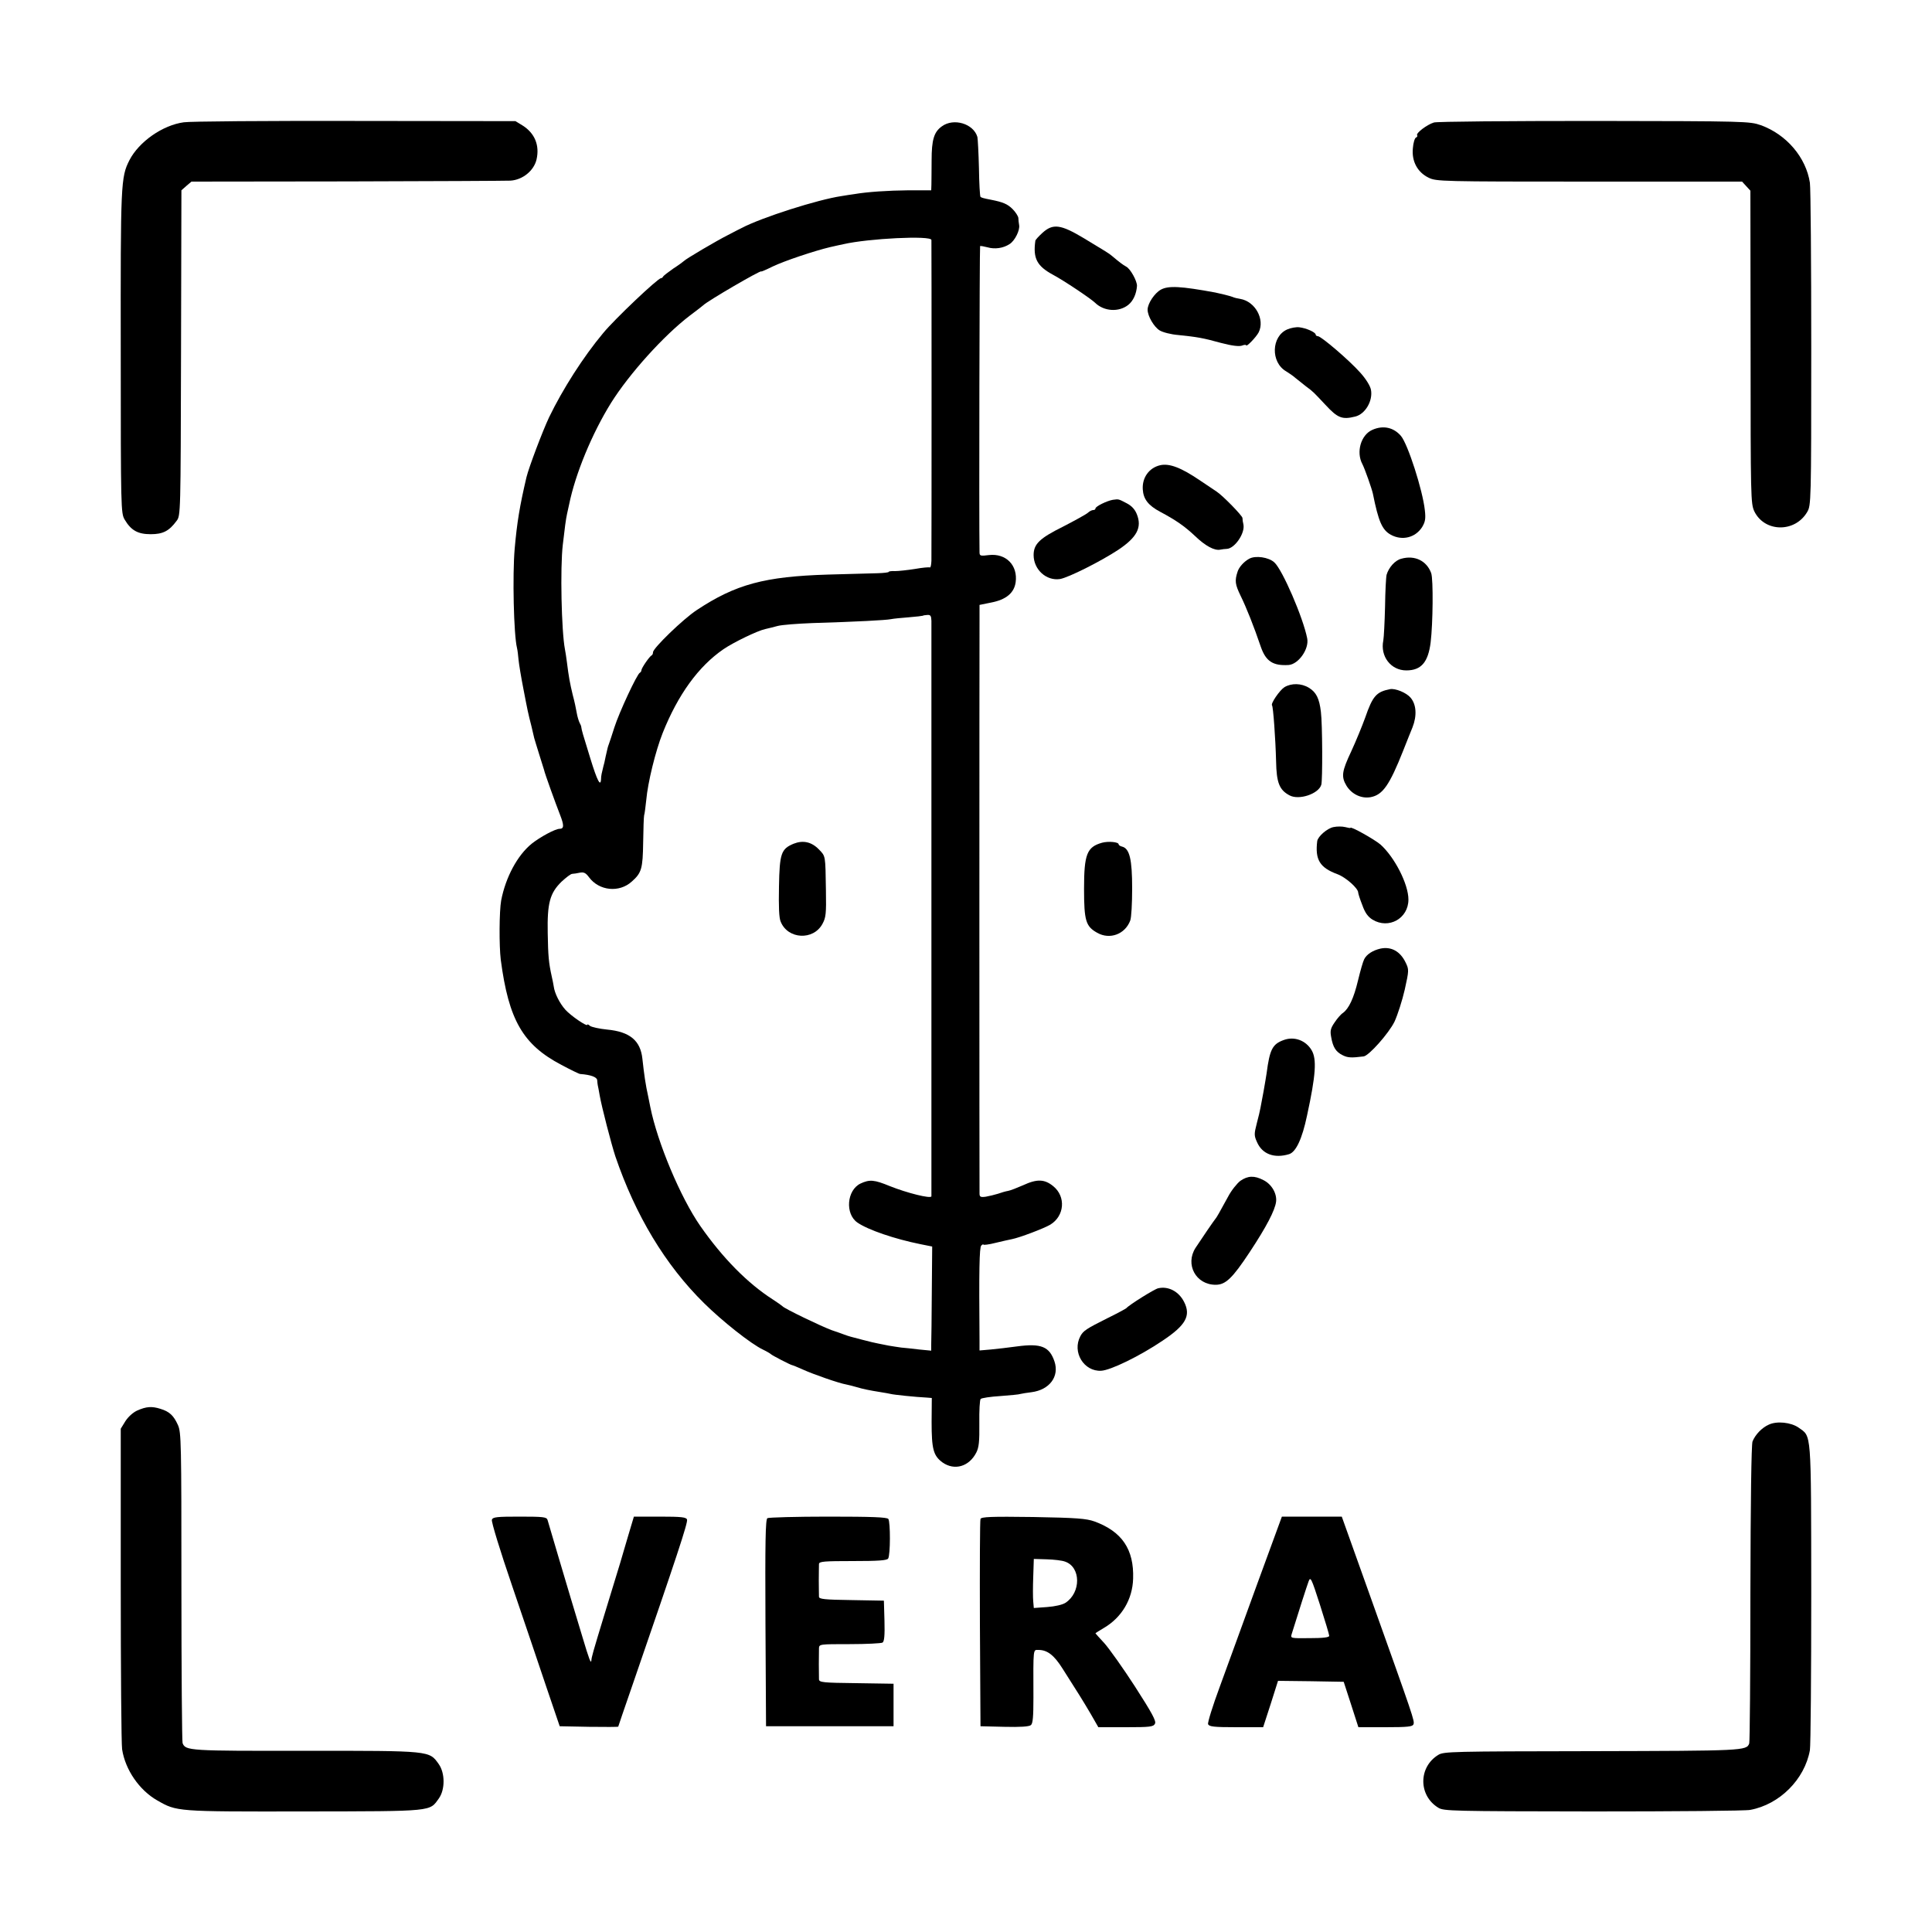 <?xml version="1.0" standalone="no"?>
<!DOCTYPE svg PUBLIC "-//W3C//DTD SVG 20010904//EN"
 "http://www.w3.org/TR/2001/REC-SVG-20010904/DTD/svg10.dtd">
<svg version="1.0" xmlns="http://www.w3.org/2000/svg"
 width="1000pt" height="1000pt" viewBox="0 0 1000 1000"
 preserveAspectRatio="xMidYMid meet">
<g transform="translate(0,1000) scale(0.1,-0.1)"
fill="#000000" stroke="none">
<path d="M951 9367 c-110 -15 -232 -101 -281 -196 -45 -89 -46 -118 -45 -996
0 -810 1 -831 20 -864 33 -56 68 -76 135 -76 63 0 95 16 134 69 21 27 21 36
23 869 l2 842 26 23 26 22 807 1 c444 1 824 3 844 4 63 4 121 51 135 109 17
74 -9 137 -73 177 l-36 22 -832 1 c-458 1 -856 -2 -885 -7z"/>
<path d="M7422 9366 c-36 -11 -94 -55 -87 -66 3 -4 0 -10 -6 -12 -6 -2 -14
-27 -16 -55 -7 -68 24 -125 82 -153 40 -19 62 -20 831 -20 l791 0 21 -23 22
-24 1 -809 c0 -782 1 -810 19 -850 53 -110 211 -112 274 -4 20 34 21 48 21
845 0 446 -3 832 -7 859 -20 131 -121 250 -254 298 -58 20 -73 21 -862 22
-441 0 -814 -3 -830 -8z"/>
<path d="M4875 9346 c-41 -29 -53 -70 -53 -176 0 -52 -1 -108 -1 -125 l-1 -30
-118 0 c-105 -1 -213 -8 -282 -20 -14 -2 -43 -6 -65 -10 -122 -18 -411 -110
-516 -165 -8 -4 -40 -20 -70 -36 -58 -29 -221 -125 -229 -135 -3 -3 -27 -21
-55 -39 -27 -19 -51 -37 -53 -42 -2 -4 -7 -8 -11 -8 -16 0 -239 -211 -299
-284 -103 -123 -210 -291 -280 -436 -34 -72 -105 -260 -117 -310 -35 -149 -49
-234 -61 -370 -12 -137 -5 -446 12 -514 3 -12 6 -39 8 -61 2 -22 13 -89 25
-150 22 -114 23 -121 42 -195 6 -25 12 -52 14 -60 2 -8 14 -46 26 -85 12 -38
23 -74 25 -80 3 -17 61 -177 83 -233 21 -54 21 -72 -3 -72 -22 0 -100 -42
-144 -77 -74 -60 -135 -174 -158 -294 -10 -55 -11 -234 -2 -307 41 -311 114
-439 314 -544 49 -26 92 -47 97 -47 55 -4 87 -16 88 -32 1 -11 2 -22 3 -26 1
-5 6 -28 10 -53 10 -58 60 -251 81 -315 104 -305 258 -562 459 -760 94 -93
244 -212 306 -241 19 -9 37 -20 40 -23 5 -6 100 -55 110 -57 3 0 27 -10 54
-22 57 -26 190 -72 226 -78 14 -3 39 -9 55 -14 30 -9 62 -16 125 -26 19 -3 42
-7 50 -9 14 -4 128 -16 189 -19 l24 -2 -1 -124 c0 -141 9 -175 57 -210 62 -43
137 -21 174 51 14 27 17 57 16 152 -1 65 2 122 7 126 5 5 51 12 101 15 51 4
98 8 105 11 7 2 33 6 57 9 93 12 145 81 119 159 -26 77 -69 95 -194 78 -43 -6
-105 -13 -136 -16 l-58 -5 0 52 c-3 363 -1 481 9 491 6 6 11 8 11 5 0 -3 28 0
63 9 34 8 72 17 84 19 41 8 167 56 199 75 74 45 82 145 16 199 -45 37 -84 39
-157 5 -30 -13 -65 -27 -77 -29 -13 -2 -36 -9 -53 -15 -16 -5 -45 -12 -62 -15
-28 -4 -33 -1 -33 17 -1 24 -1 2820 0 2959 l0 87 59 12 c79 15 120 50 128 105
12 88 -50 151 -138 141 -46 -6 -49 -4 -49 16 -3 155 0 1580 3 1583 2 2 19 -1
38 -6 38 -11 82 -5 115 17 27 17 54 72 49 98 -2 11 -4 28 -4 37 -1 9 -14 30
-30 46 -26 26 -50 36 -111 48 -42 8 -50 11 -55 15 -3 3 -7 71 -8 150 -2 79 -6
151 -8 160 -20 69 -123 100 -184 55z m-54 -588 c1 -17 1 -1611 0 -1661 -1 -21
-4 -36 -8 -34 -5 2 -39 -1 -78 -8 -38 -6 -85 -11 -102 -11 -18 1 -33 -1 -33
-4 0 -3 -26 -6 -58 -7 -31 -1 -147 -4 -257 -7 -327 -10 -477 -50 -679 -184
-70 -46 -226 -197 -226 -218 0 -7 -3 -14 -7 -16 -11 -5 -53 -66 -53 -77 0 -5
-4 -11 -8 -13 -14 -5 -108 -207 -132 -283 -12 -38 -25 -77 -28 -85 -7 -19 -6
-17 -17 -65 -4 -22 -10 -46 -12 -52 -8 -32 -12 -49 -12 -65 -2 -44 -20 -9 -55
105 -41 132 -45 147 -47 162 0 6 -5 17 -10 26 -4 9 -11 31 -14 50 -3 19 -12
61 -21 94 -14 59 -20 89 -30 170 -3 22 -7 51 -10 65 -18 94 -25 422 -11 540
10 88 16 133 22 160 3 14 8 36 11 50 32 157 118 366 217 525 94 150 272 348
407 451 36 27 67 51 70 54 20 21 300 184 300 175 0 -2 26 9 58 25 60 29 218
82 299 101 27 6 57 13 68 15 130 30 454 46 456 22z m0 -1971 c0 -39 0 -2969 0
-2979 -2 -14 -126 17 -216 53 -80 33 -104 35 -151 13 -71 -34 -81 -157 -16
-202 55 -38 193 -85 327 -112 l60 -12 -2 -236 c-1 -130 -2 -252 -3 -270 l0
-33 -62 6 c-35 4 -76 9 -93 10 -16 2 -46 7 -65 10 -19 4 -44 9 -55 11 -11 2
-47 10 -80 19 -62 16 -70 18 -95 27 -8 3 -37 14 -65 23 -52 19 -246 112 -255
124 -3 3 -25 19 -50 35 -131 84 -259 214 -375 380 -103 148 -222 432 -259 616
-3 14 -7 36 -10 50 -15 67 -22 118 -31 200 -10 94 -65 140 -183 151 -40 4 -80
13 -88 19 -8 7 -14 10 -14 6 0 -12 -85 46 -113 77 -30 33 -57 87 -61 122 -2
11 -6 34 -10 50 -16 72 -19 107 -21 225 -3 155 11 207 71 266 24 22 48 41 56
41 7 0 25 3 39 6 21 4 31 -1 48 -24 52 -70 156 -81 221 -22 51 45 57 67 59
203 1 69 3 132 5 140 3 8 7 44 11 79 8 91 48 254 85 347 79 198 185 345 315
434 51 35 177 96 216 104 13 3 42 10 64 16 22 6 103 12 180 15 232 7 379 15
405 20 14 3 56 7 95 10 38 3 70 7 72 8 1 2 11 3 23 4 16 1 20 -4 21 -30z"/>
<path d="M4108 5633 c-65 -27 -73 -50 -76 -222 -2 -104 0 -163 9 -182 37 -91
169 -98 216 -11 18 33 20 53 18 172 -3 185 -1 177 -37 214 -38 39 -82 48 -130
29z"/>
<path d="M5396 8795 c-20 -18 -37 -37 -37 -41 -13 -91 8 -131 91 -176 58 -31
195 -123 218 -145 46 -45 123 -50 172 -11 26 21 42 57 45 98 1 25 -34 89 -56
100 -18 10 -35 23 -73 55 -15 13 -30 22 -146 92 -120 72 -160 77 -214 28z"/>
<path d="M6009 8501 c-33 -18 -69 -72 -69 -104 0 -33 33 -89 62 -107 16 -10
59 -21 96 -24 98 -10 128 -15 222 -41 57 -15 93 -19 108 -14 12 5 22 5 22 2 0
-12 52 42 65 67 33 67 -18 160 -96 173 -13 2 -31 6 -39 10 -16 6 -65 18 -90
23 -179 33 -242 36 -281 15z"/>
<path d="M6663 8295 c-83 -36 -87 -170 -6 -217 15 -9 38 -25 49 -35 12 -10 36
-29 54 -43 38 -28 38 -29 101 -96 63 -68 86 -77 154 -60 52 13 92 82 81 139
-4 20 -26 56 -56 89 -56 63 -202 188 -219 188 -6 0 -11 4 -11 8 0 12 -49 34
-85 38 -16 2 -44 -3 -62 -11z"/>
<path d="M7103 7775 c-59 -26 -85 -115 -51 -178 12 -23 48 -125 54 -152 29
-145 48 -188 93 -213 59 -32 127 -15 162 40 16 27 19 43 14 87 -11 103 -88
343 -124 385 -38 44 -92 56 -148 31z"/>
<path d="M6005 7592 c-57 -13 -94 -64 -90 -125 3 -50 28 -83 90 -116 81 -43
127 -75 180 -125 54 -52 101 -77 131 -71 10 2 26 4 34 4 41 2 95 81 86 126 -3
11 -5 26 -5 34 -1 12 -100 114 -133 136 -8 6 -47 31 -85 57 -98 67 -160 91
-208 80z"/>
<path d="M5760 7413 c-30 -5 -90 -34 -90 -45 0 -5 -5 -8 -12 -8 -6 0 -19 -6
-27 -14 -9 -8 -67 -40 -129 -72 -121 -60 -152 -90 -152 -147 0 -75 66 -135
137 -124 44 8 208 90 301 151 97 65 124 116 96 185 -10 25 -27 43 -52 56 -44
23 -41 22 -72 18z"/>
<path d="M6466 7108 c-28 -15 -53 -44 -60 -66 -16 -48 -13 -67 15 -125 30 -61
69 -159 105 -265 26 -75 63 -99 144 -94 51 4 107 83 96 138 -21 107 -128 355
-170 393 -29 27 -98 37 -130 19z"/>
<path d="M7253 7108 c-32 -8 -65 -45 -76 -83 -3 -11 -7 -85 -8 -165 -2 -80 -6
-158 -9 -175 -17 -82 39 -155 119 -155 77 0 113 42 126 145 12 100 14 325 3
358 -23 64 -85 95 -155 75z"/>
<path d="M6648 6443 c-25 -16 -72 -85 -64 -94 6 -6 18 -173 21 -289 2 -112 17
-149 70 -177 49 -26 150 8 164 55 7 23 6 315 -2 377 -8 69 -24 102 -62 125
-39 24 -91 25 -127 3z"/>
<path d="M7195 6433 c-71 -14 -90 -35 -129 -148 -16 -44 -48 -122 -72 -174
-49 -104 -53 -131 -24 -179 27 -43 77 -67 125 -58 62 12 97 62 168 241 20 50
41 104 48 120 24 61 20 119 -10 154 -22 26 -79 49 -106 44z"/>
<path d="M6902 5719 c-32 -6 -80 -48 -84 -72 -12 -97 13 -138 105 -172 43 -16
107 -73 107 -95 0 -5 9 -34 21 -64 14 -40 29 -61 53 -76 84 -51 186 6 186 104
0 80 -72 220 -145 285 -32 27 -155 96 -155 86 0 -2 -12 0 -27 4 -16 4 -43 4
-61 0z"/>
<path d="M5704 5638 c-78 -22 -93 -59 -93 -238 0 -166 9 -195 68 -228 65 -37
144 -8 171 63 6 15 10 89 10 167 0 149 -13 206 -52 216 -10 2 -18 8 -18 12 0
12 -53 17 -86 8z"/>
<path d="M7145 5090 c-39 -9 -71 -29 -84 -55 -6 -11 -20 -60 -32 -110 -22 -92
-47 -145 -78 -168 -10 -6 -30 -29 -43 -49 -21 -30 -24 -44 -18 -75 9 -54 25
-78 60 -95 26 -13 44 -14 108 -6 27 3 130 119 160 180 16 35 40 109 53 166 22
99 22 104 5 139 -28 59 -75 85 -131 73z"/>
<path d="M6645 4617 c-59 -21 -73 -49 -89 -172 -2 -16 -10 -59 -16 -95 -7 -36
-14 -74 -16 -85 -2 -11 -10 -47 -19 -80 -14 -54 -14 -63 1 -96 27 -63 90 -86
166 -63 36 11 68 80 93 199 46 212 51 293 24 339 -30 51 -90 73 -144 53z"/>
<path d="M6420 3888 c-17 -13 -47 -50 -64 -83 -43 -79 -60 -109 -66 -115 -5
-5 -74 -106 -102 -149 -55 -86 2 -191 104 -191 52 0 87 34 177 170 87 132 130
215 136 260 5 42 -23 91 -66 112 -46 24 -80 23 -119 -4z"/>
<path d="M5995 3332 c-18 -3 -152 -87 -165 -103 -3 -3 -47 -27 -98 -52 -110
-55 -125 -65 -140 -93 -44 -82 18 -184 108 -179 49 3 198 75 318 156 120 80
147 129 111 200 -27 54 -81 83 -134 71z"/>
<path d="M710 2699 c-22 -10 -47 -33 -61 -55 l-24 -39 0 -805 c0 -443 3 -827
7 -854 16 -106 89 -212 182 -265 102 -58 96 -58 761 -57 677 1 647 -1 697 68
32 46 32 130 -1 177 -50 70 -39 69 -689 69 -604 -1 -622 0 -637 40 -3 8 -6
373 -6 810 0 748 -1 798 -18 836 -22 49 -44 70 -91 84 -44 14 -73 12 -120 -9z"/>
<path d="M9155 2626 c-36 -16 -70 -52 -84 -87 -6 -17 -10 -306 -11 -788 0
-418 -3 -767 -6 -775 -14 -38 -29 -38 -816 -40 -723 -1 -765 -2 -793 -19 -104
-63 -104 -211 0 -274 28 -17 70 -18 800 -19 424 0 790 3 814 8 152 28 282 158
309 309 4 24 7 390 7 814 -1 853 2 807 -66 856 -39 27 -112 35 -154 15z"/>
<path d="M2546 2134 c-4 -9 43 -162 105 -343 61 -179 141 -416 178 -526 l68
-200 152 -3 c83 -1 151 -1 151 1 0 1 34 101 76 222 225 653 286 836 280 850
-4 12 -29 15 -140 15 l-135 0 -26 -87 c-14 -49 -35 -117 -45 -153 -11 -36 -47
-155 -81 -265 -61 -200 -67 -222 -68 -239 -2 -21 -12 6 -46 120 -20 65 -47
155 -60 199 -22 72 -108 364 -121 408 -5 15 -21 17 -144 17 -118 0 -139 -2
-144 -16z"/>
<path d="M3972 2142 c-10 -7 -12 -122 -10 -543 l3 -534 330 0 330 0 0 110 0
110 -192 3 c-175 2 -193 4 -194 20 -1 23 -1 132 0 160 1 22 2 22 159 22 86 0
163 4 170 8 9 6 12 36 10 113 l-3 104 -167 3 c-140 2 -168 5 -169 17 0 8 -1
47 -1 85 0 39 1 77 1 85 1 13 27 15 175 15 129 0 177 3 183 13 12 18 12 190 1
205 -8 9 -83 12 -312 12 -165 0 -307 -4 -314 -8z"/>
<path d="M5075 2138 c-3 -7 -4 -251 -3 -543 l3 -530 124 -3 c81 -2 128 1 137
9 10 8 13 43 13 142 -1 262 -2 247 26 247 46 0 81 -27 125 -97 78 -122 106
-167 146 -235 l39 -68 142 0 c125 0 143 2 151 18 8 13 -15 55 -103 192 -62 96
-134 197 -159 225 -25 27 -46 50 -46 51 0 1 20 14 44 28 92 54 148 148 151
255 5 152 -58 244 -200 296 -42 15 -92 19 -317 23 -218 3 -269 1 -273 -10z
m438 -221 c82 -28 83 -160 2 -213 -15 -10 -54 -19 -95 -22 l-69 -5 -3 34 c-2
19 -2 76 0 127 l3 93 67 -2 c37 -1 80 -6 95 -12z"/>
<path d="M6506 1798 c-70 -194 -158 -433 -193 -530 -36 -97 -63 -184 -60 -192
5 -13 29 -16 146 -16 l139 0 39 120 38 120 170 -2 170 -3 38 -117 38 -118 140
0 c116 0 141 3 145 15 7 17 1 33 -222 658 l-149 417 -155 0 -155 0 -129 -352z
m374 -265 c0 -8 -31 -12 -101 -12 -100 -1 -100 -1 -93 22 34 110 78 247 87
271 10 27 14 20 59 -120 26 -82 48 -154 48 -161z"/>
</g>
</svg>
